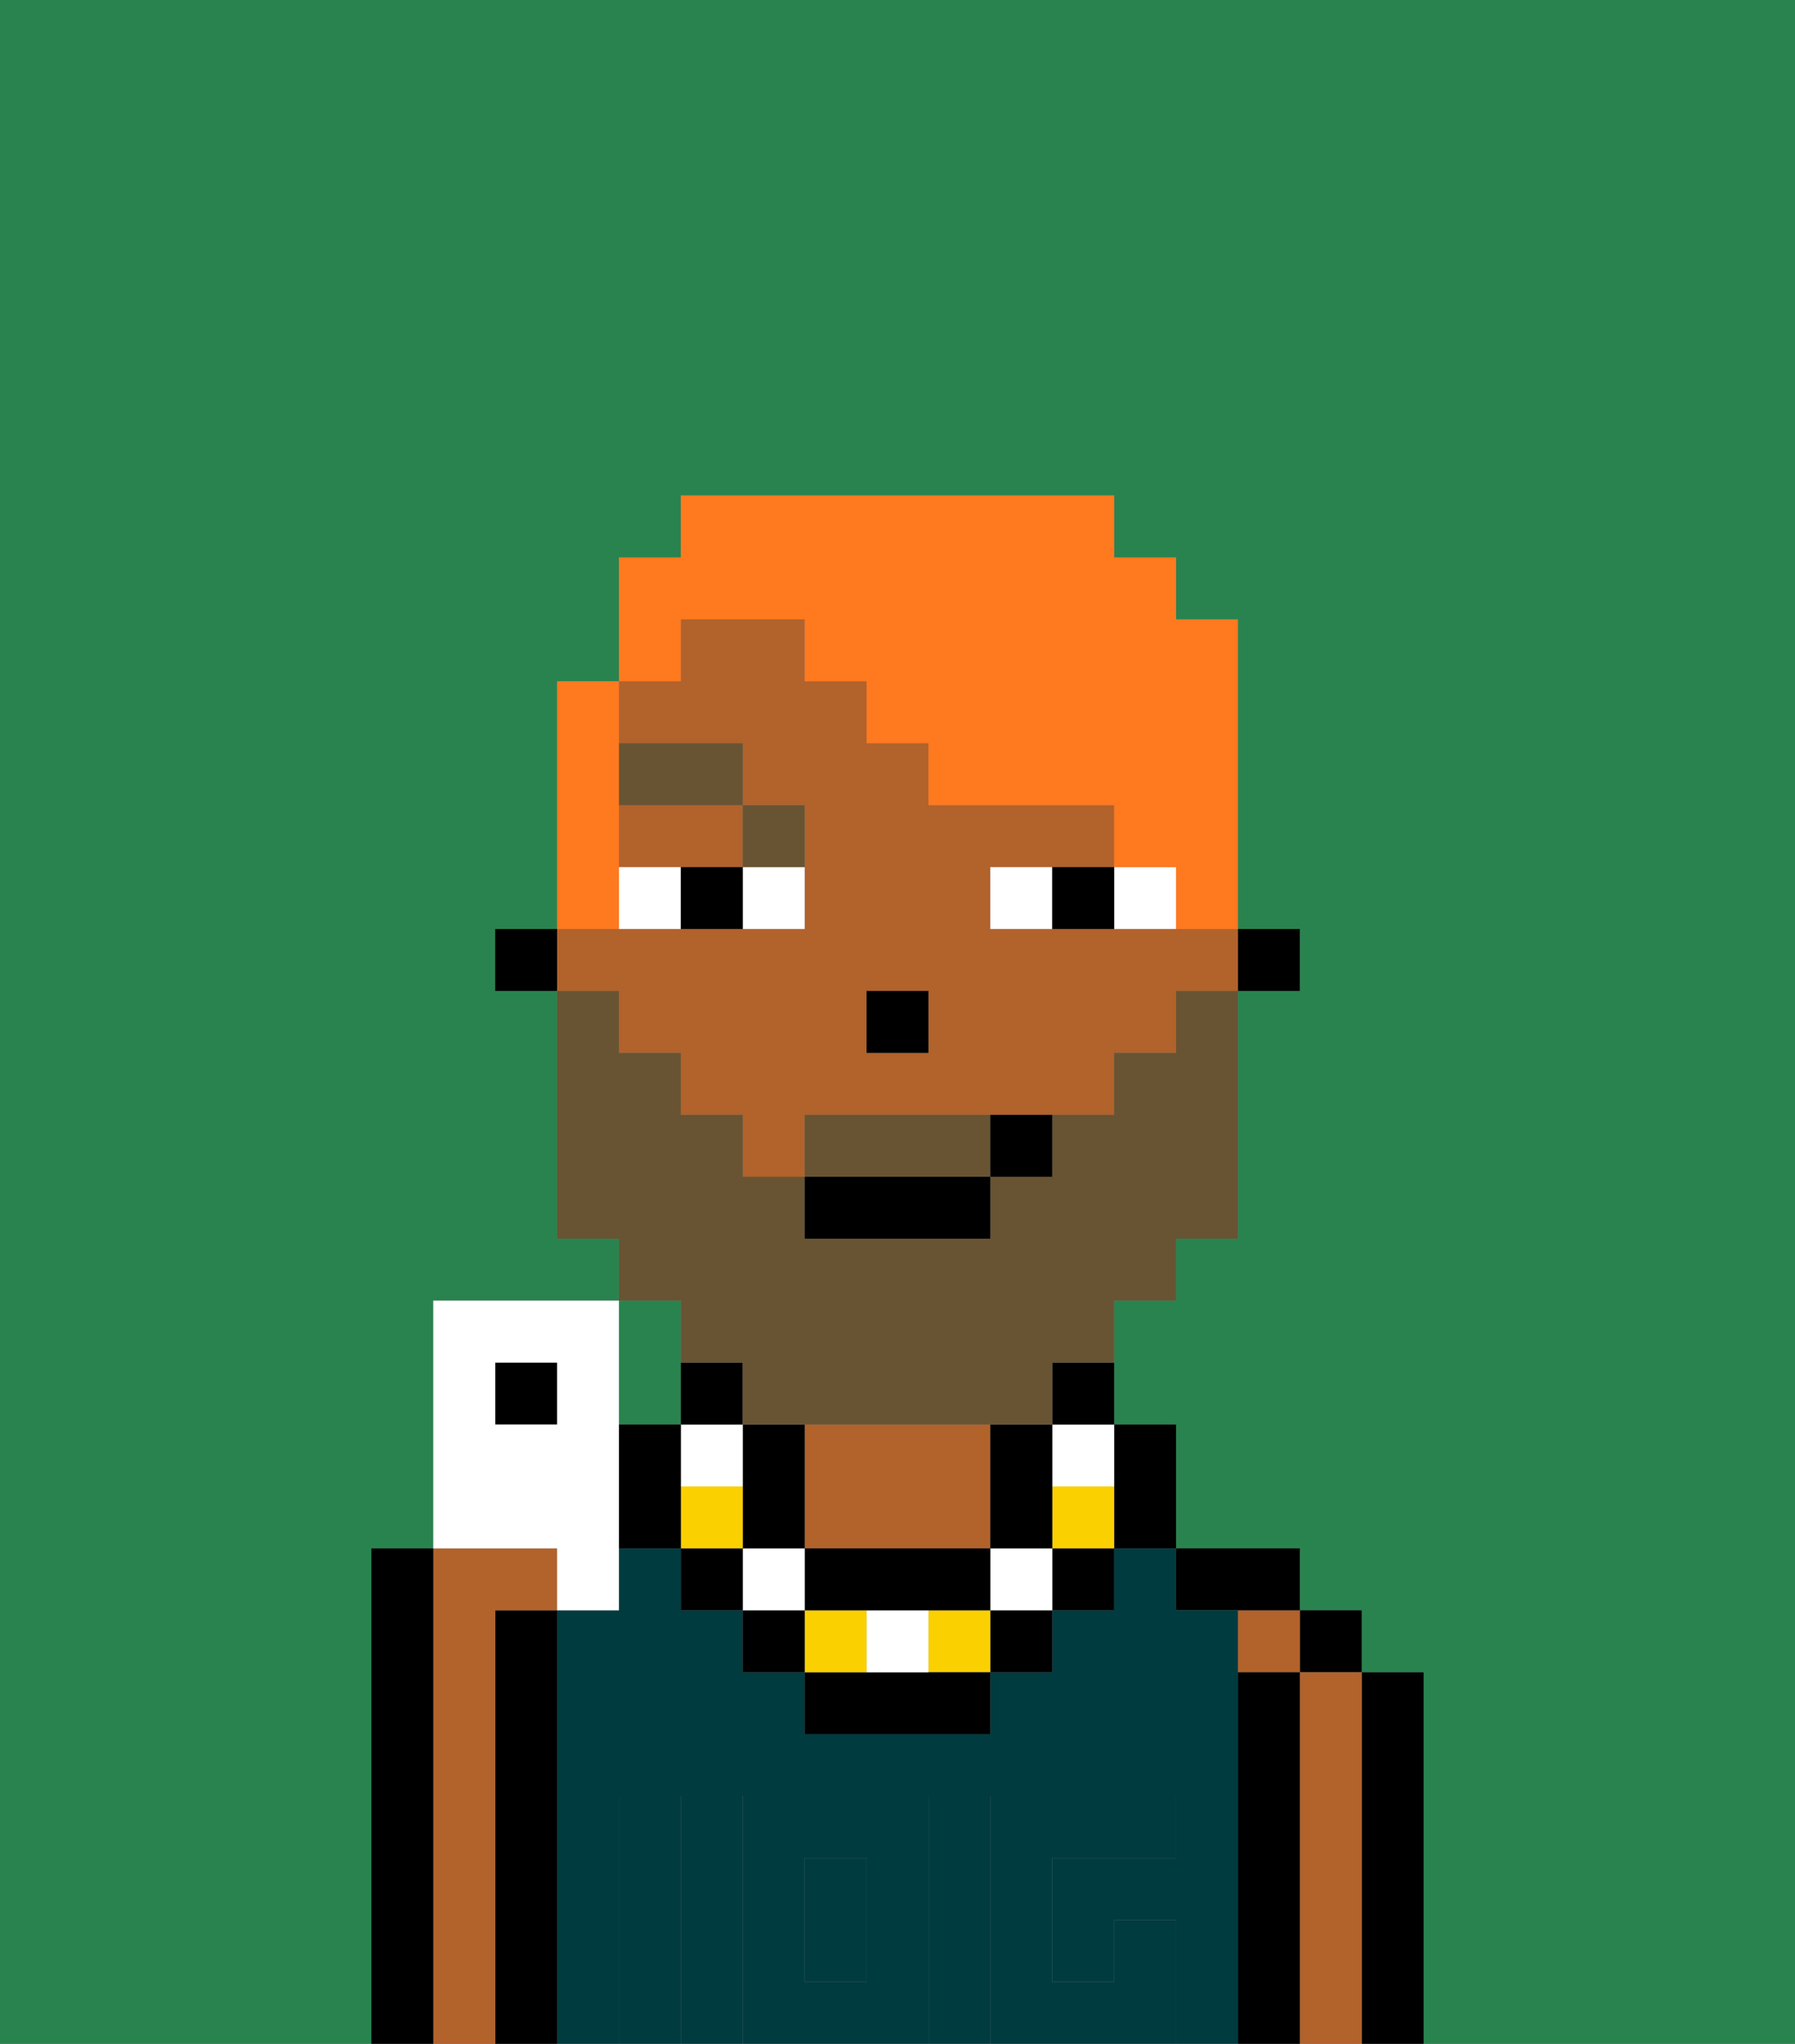 <svg xmlns="http://www.w3.org/2000/svg" viewBox="0 0 29 33"><rect x="0" y="0" width="29" height="33" fill="#808080" stroke="none"/><defs><style>polygon,rect,path{shape-rendering:crispedges;}.ba137-1{fill:#29834f;}.ba137-2{fill:#000000;}.ba137-3{fill:#b2622b;}.ba137-4{fill:#003b3f;}.ba137-5{fill:#003b3f;}.ba137-6{fill:#ffffff;}.ba137-7{fill:#685432;}.ba137-8{fill:#fad000;}.ba137-9{fill:#685432;}.ba137-10{fill:#ff791f;}</style></defs><path class="ba137-1" d="M11,23V21H10v2Z"/><path class="ba137-1" d="M0,33H6V25H7V21h3V20H9V16H8V15H9V11h1V9h1V8h7V9h1v1h1v5h1v1H20v4H19v1H18v2h1v2h2v1h1v1h1v6h6V0H0Z"/><path class="ba137-2" d="M23,27H22v6h1V27Z"/><rect class="ba137-2" x="21" y="26" width="1" height="1"/><path class="ba137-3" d="M22,27H21v6h1V27Z"/><rect class="ba137-3" x="20" y="26" width="1" height="1"/><path class="ba137-2" d="M21,27H20v6h1V27Z"/><path class="ba137-2" d="M20,26h1V25H19v1Z"/><rect class="ba137-4" x="13" y="30" width="1" height="2"/><path class="ba137-4" d="M20,27V26H19V25H18v1H17v1H16v1H13V27H12V26H11V25H10v1H9v7h1V29h1v4h1V29h3v4h1V29h3v1H17v2h1V31h1v2h1V27Z"/><path class="ba137-2" d="M9,26H8v7H9V26Z"/><path class="ba137-3" d="M8,26H9V25H7v8H8V26Z"/><path class="ba137-2" d="M7,25H6v8H7V25Z"/><path class="ba137-3" d="M14,25h2V23H13v2Z"/><path class="ba137-5" d="M12,29v4h3V29Zm2,3H13V30h1Z"/><path class="ba137-5" d="M11,29H10v4h1V29Z"/><path class="ba137-5" d="M18,31v1H17V30h2V29H16v4h3V31Z"/><rect class="ba137-2" x="20" y="15" width="1" height="1"/><path class="ba137-3" d="M10,17h1v1h1v1h1V18h5V17h1V16h1V15H16V14h2V13H15V12H14V11H13V10H11v1H10v1h2v1h1v2H9v1h1Zm4-1h1v1H14Z"/><path class="ba137-3" d="M10,14h2V13H10Z"/><rect class="ba137-2" x="8" y="15" width="1" height="1"/><rect class="ba137-2" x="14" y="16" width="1" height="1"/><path class="ba137-6" d="M12,15h1V14H12Z"/><path class="ba137-6" d="M10,14v1h1V14Z"/><path class="ba137-6" d="M18,14v1h1V14Z"/><path class="ba137-6" d="M16,14v1h1V14Z"/><path class="ba137-2" d="M11,14v1h1V14Z"/><path class="ba137-2" d="M17,14v1h1V14Z"/><path class="ba137-7" d="M13,14V13H12v1Z"/><rect class="ba137-7" x="10" y="12" width="2" height="1"/><path class="ba137-2" d="M18,25h1V23H18v2Z"/><rect class="ba137-2" x="17" y="25" width="1" height="1"/><path class="ba137-8" d="M17,24v1h1V24Z"/><path class="ba137-6" d="M17,24h1V23H17Z"/><path class="ba137-2" d="M17,23h1V22H17Z"/><rect class="ba137-2" x="16" y="26" width="1" height="1"/><rect class="ba137-6" x="16" y="25" width="1" height="1"/><path class="ba137-2" d="M17,25V23H16v2Z"/><rect class="ba137-8" x="15" y="26" width="1" height="1"/><path class="ba137-2" d="M14,27H13v1h3V27H14Z"/><path class="ba137-6" d="M14,27h1V26H14Z"/><rect class="ba137-8" x="13" y="26" width="1" height="1"/><path class="ba137-2" d="M13,25v1h3V25H13Z"/><rect class="ba137-2" x="12" y="26" width="1" height="1"/><rect class="ba137-6" x="12" y="25" width="1" height="1"/><path class="ba137-2" d="M12,25h1V23H12v2Z"/><rect class="ba137-2" x="11" y="25" width="1" height="1"/><path class="ba137-8" d="M12,24H11v1h1Z"/><path class="ba137-6" d="M12,24V23H11v1Z"/><path class="ba137-2" d="M12,22H11v1h1Z"/><path class="ba137-2" d="M11,23H10v2h1V23Z"/><path class="ba137-9" d="M11,22h1v1h5V22h1V21h1V20h1V16H19v1H18v1H17v1H16v1H13V19H12V18H11V17H10V16H9v4h1v1h1Z"/><path class="ba137-9" d="M15,18H13v1h3V18Z"/><rect class="ba137-2" x="13" y="19" width="3" height="1"/><path class="ba137-2" d="M16,19h1V18H16Z"/><path class="ba137-10" d="M11,10h2v1h1v1h1v1h3v1h1v1h1V10H19V9H18V8H11V9H10v2h1Z"/><path class="ba137-10" d="M10,14V11H9v4h1Z"/><rect class="ba137-2" x="8" y="22" width="1" height="1"/><path class="ba137-6" d="M9,26h1V21H7v4H9ZM8,23V22H9v1Z"/></svg>